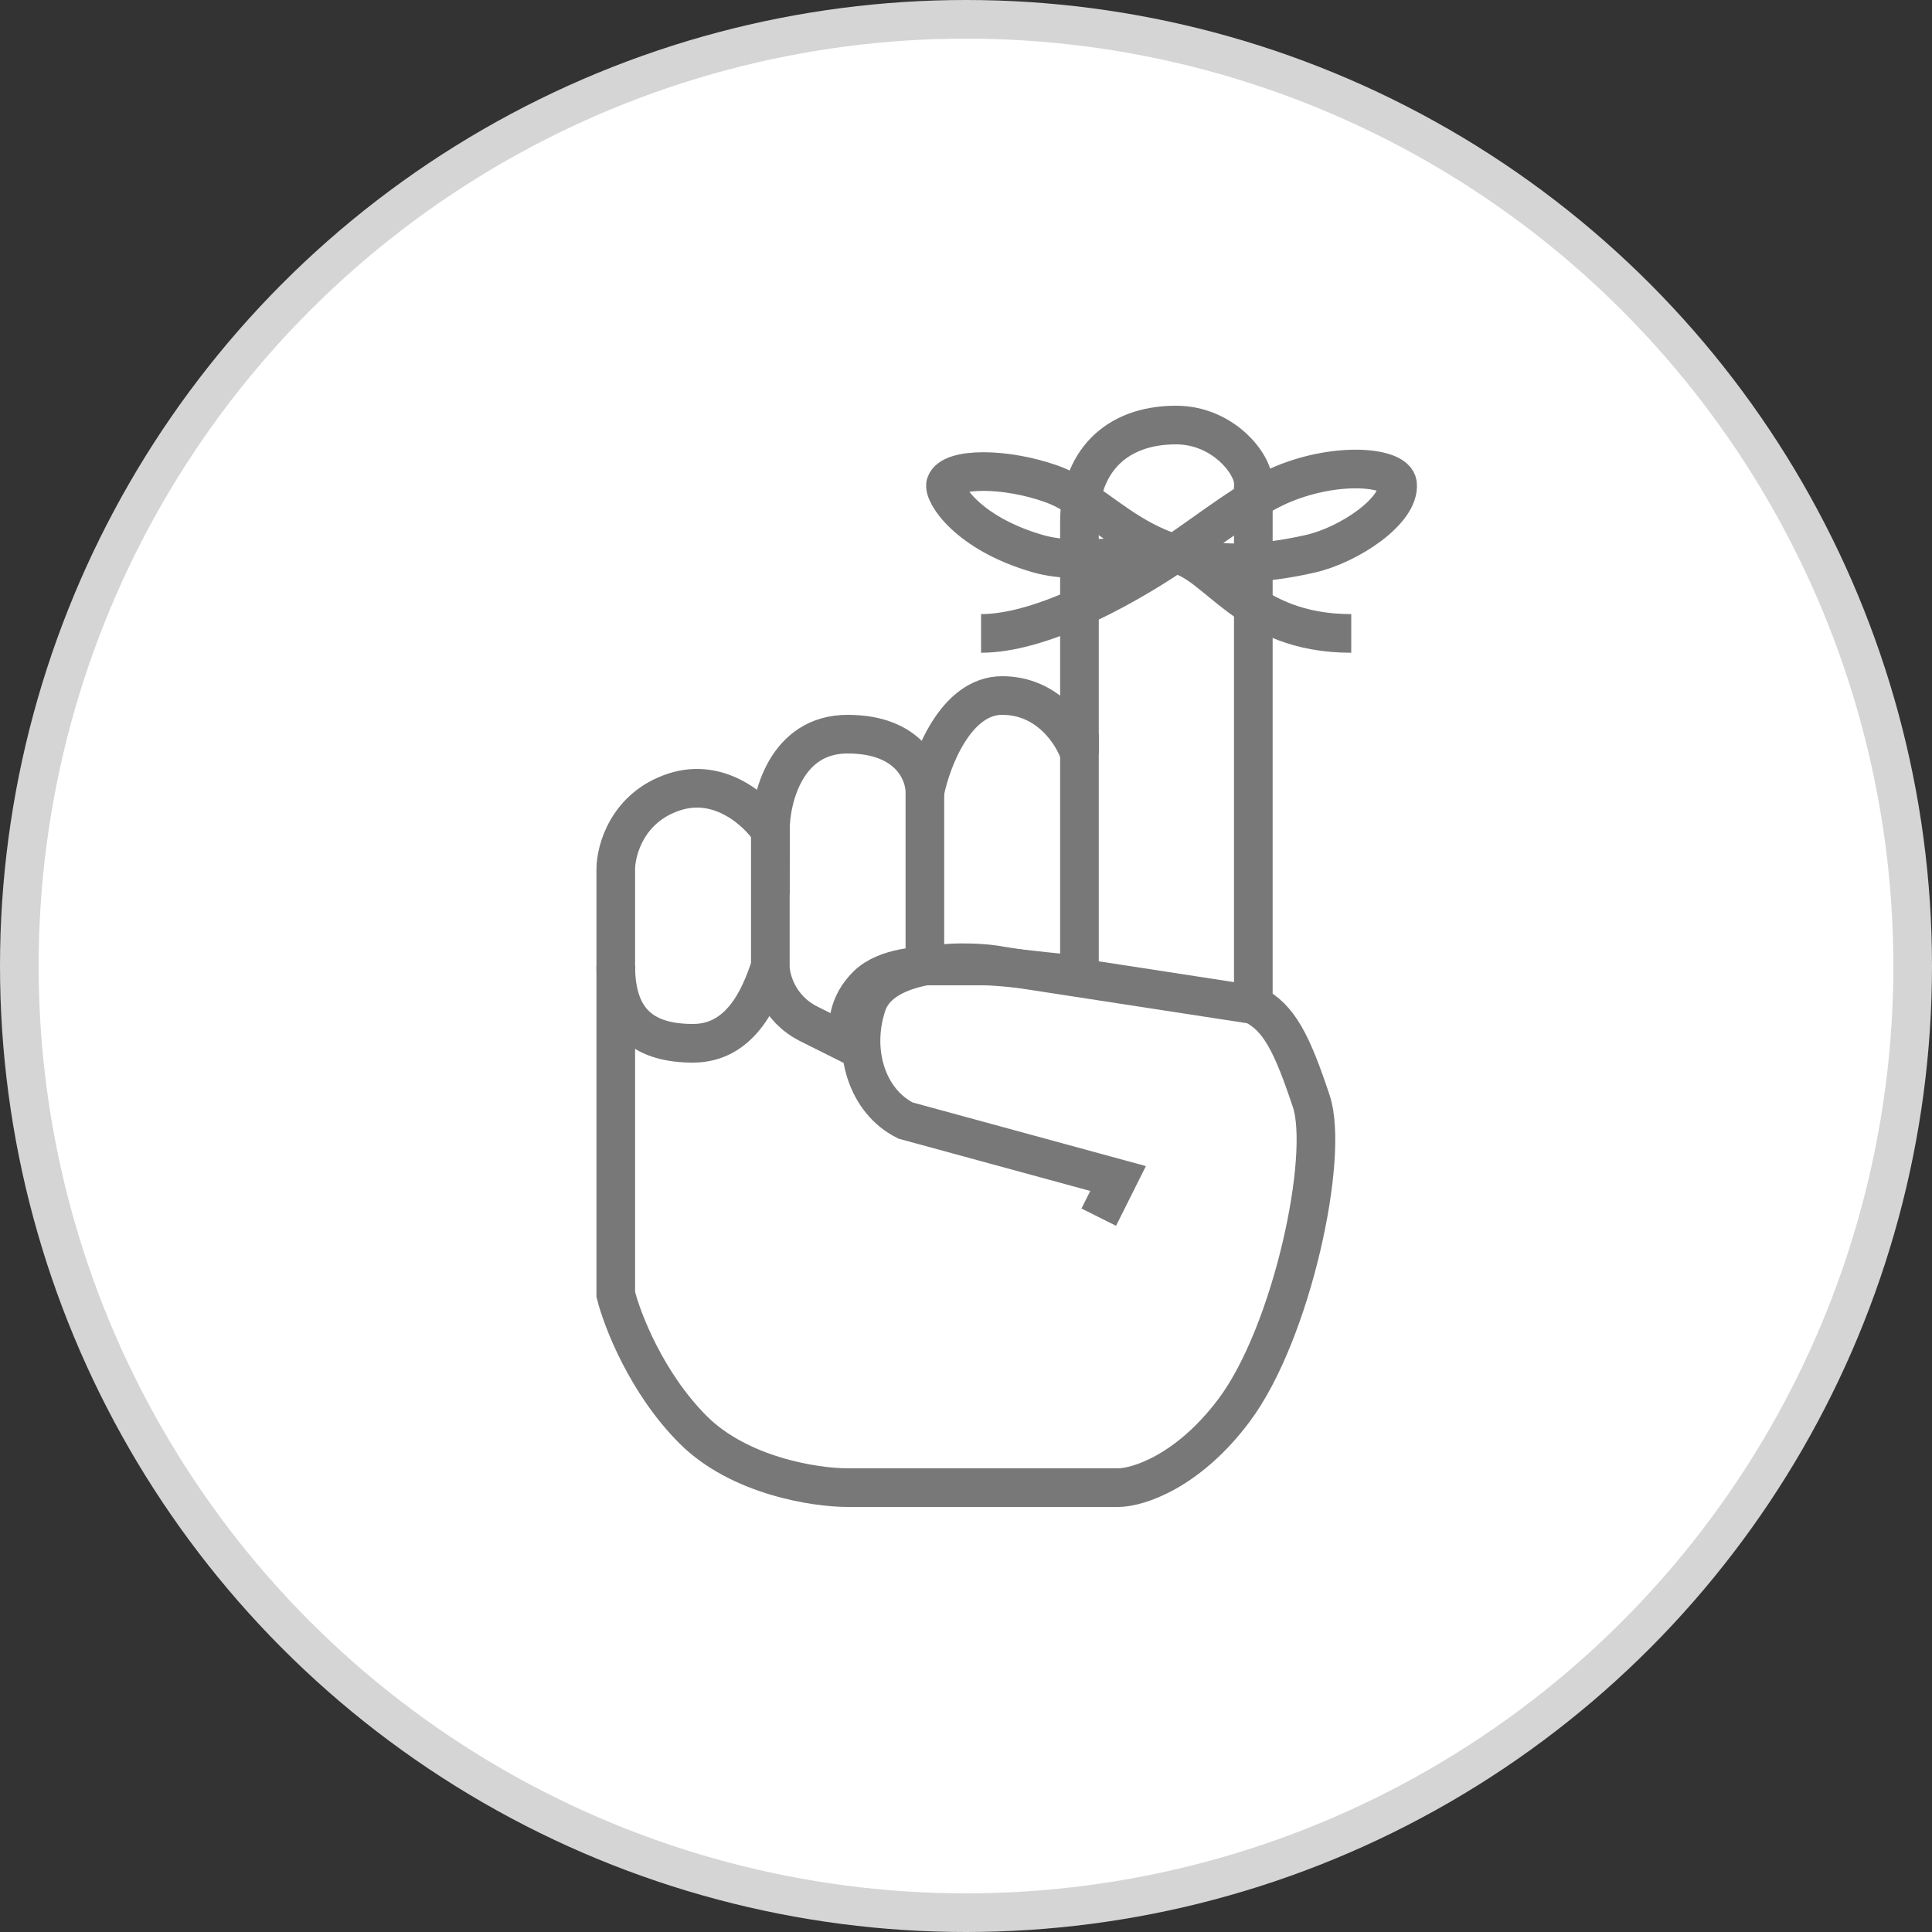 <svg width="50" height="50" viewBox="0 0 50 50" fill="none" xmlns="http://www.w3.org/2000/svg">
<rect x="0" y="0" width="50" height="50" fill="#333333" stroke="none"/>
<circle cx="25" cy="25" r="24.5" fill="white" stroke="#D5D5D5"/>
<path d="M32.436 26L25.936 25C25.103 24.833 22.836 24.8 22.436 26C22.036 27.2 22.436 28.5 23.436 29L28.936 30.5L28.436 31.5M32.436 26C33.103 26.333 33.436 27 33.936 28.5C34.41 29.923 33.436 34.5 31.936 36.5C30.736 38.1 29.436 38.5 28.936 38.5H21.936C21.103 38.5 19.136 38.2 17.936 37C16.736 35.8 16.103 34.167 15.936 33.5V27.5V22.5C15.936 22 16.236 20.9 17.436 20.5C18.636 20.1 19.603 21 19.936 21.5C19.936 20.667 20.336 19 21.936 19C23.536 19 23.936 20 23.936 20.5C24.103 19.667 24.736 18 25.936 18C27.136 18 27.769 19 27.936 19.5V13.5C27.936 12 28.836 11 30.436 11C31.646 11 32.436 12 32.436 12.5V26Z" stroke="#787878"/>
<path d="M27.936 19V25.211C27.393 25.211 26.081 25 25.436 25C25.036 25 24.436 25 23.936 25M23.936 25C23.936 25 23.936 21.5 23.936 20.5V23.5V25ZM23.936 25C23.936 25 22.936 25 22.436 25.5C21.936 26 21.936 26.5 21.936 27C21.936 27 21.736 26.9 20.936 26.5C20.136 26.1 19.936 25.333 19.936 25M19.936 25V21.5C19.936 22.5 19.936 24 19.936 25ZM19.936 25C19.658 25.869 19.136 27 17.936 27C16.736 27 15.936 26.5 15.936 25" stroke="#787878"/>
<path d="M25.39 16.393C26.869 16.393 28.912 15.328 30.391 14.331M30.391 14.331C31.519 14.533 32.223 16.393 34.97 16.393M30.391 14.331C29.756 14.217 28.091 14.68 26.869 14.331C25.038 13.807 24.397 12.761 24.474 12.526C24.615 12.096 26.024 12.096 27.222 12.526C28.836 13.105 29.758 15.276 33.913 14.331C34.922 14.101 36.238 13.213 36.168 12.526C36.123 12.092 34.65 11.932 33.209 12.526C32.363 12.874 31.382 13.663 30.391 14.331Z" stroke="#787878"/>
</svg>
